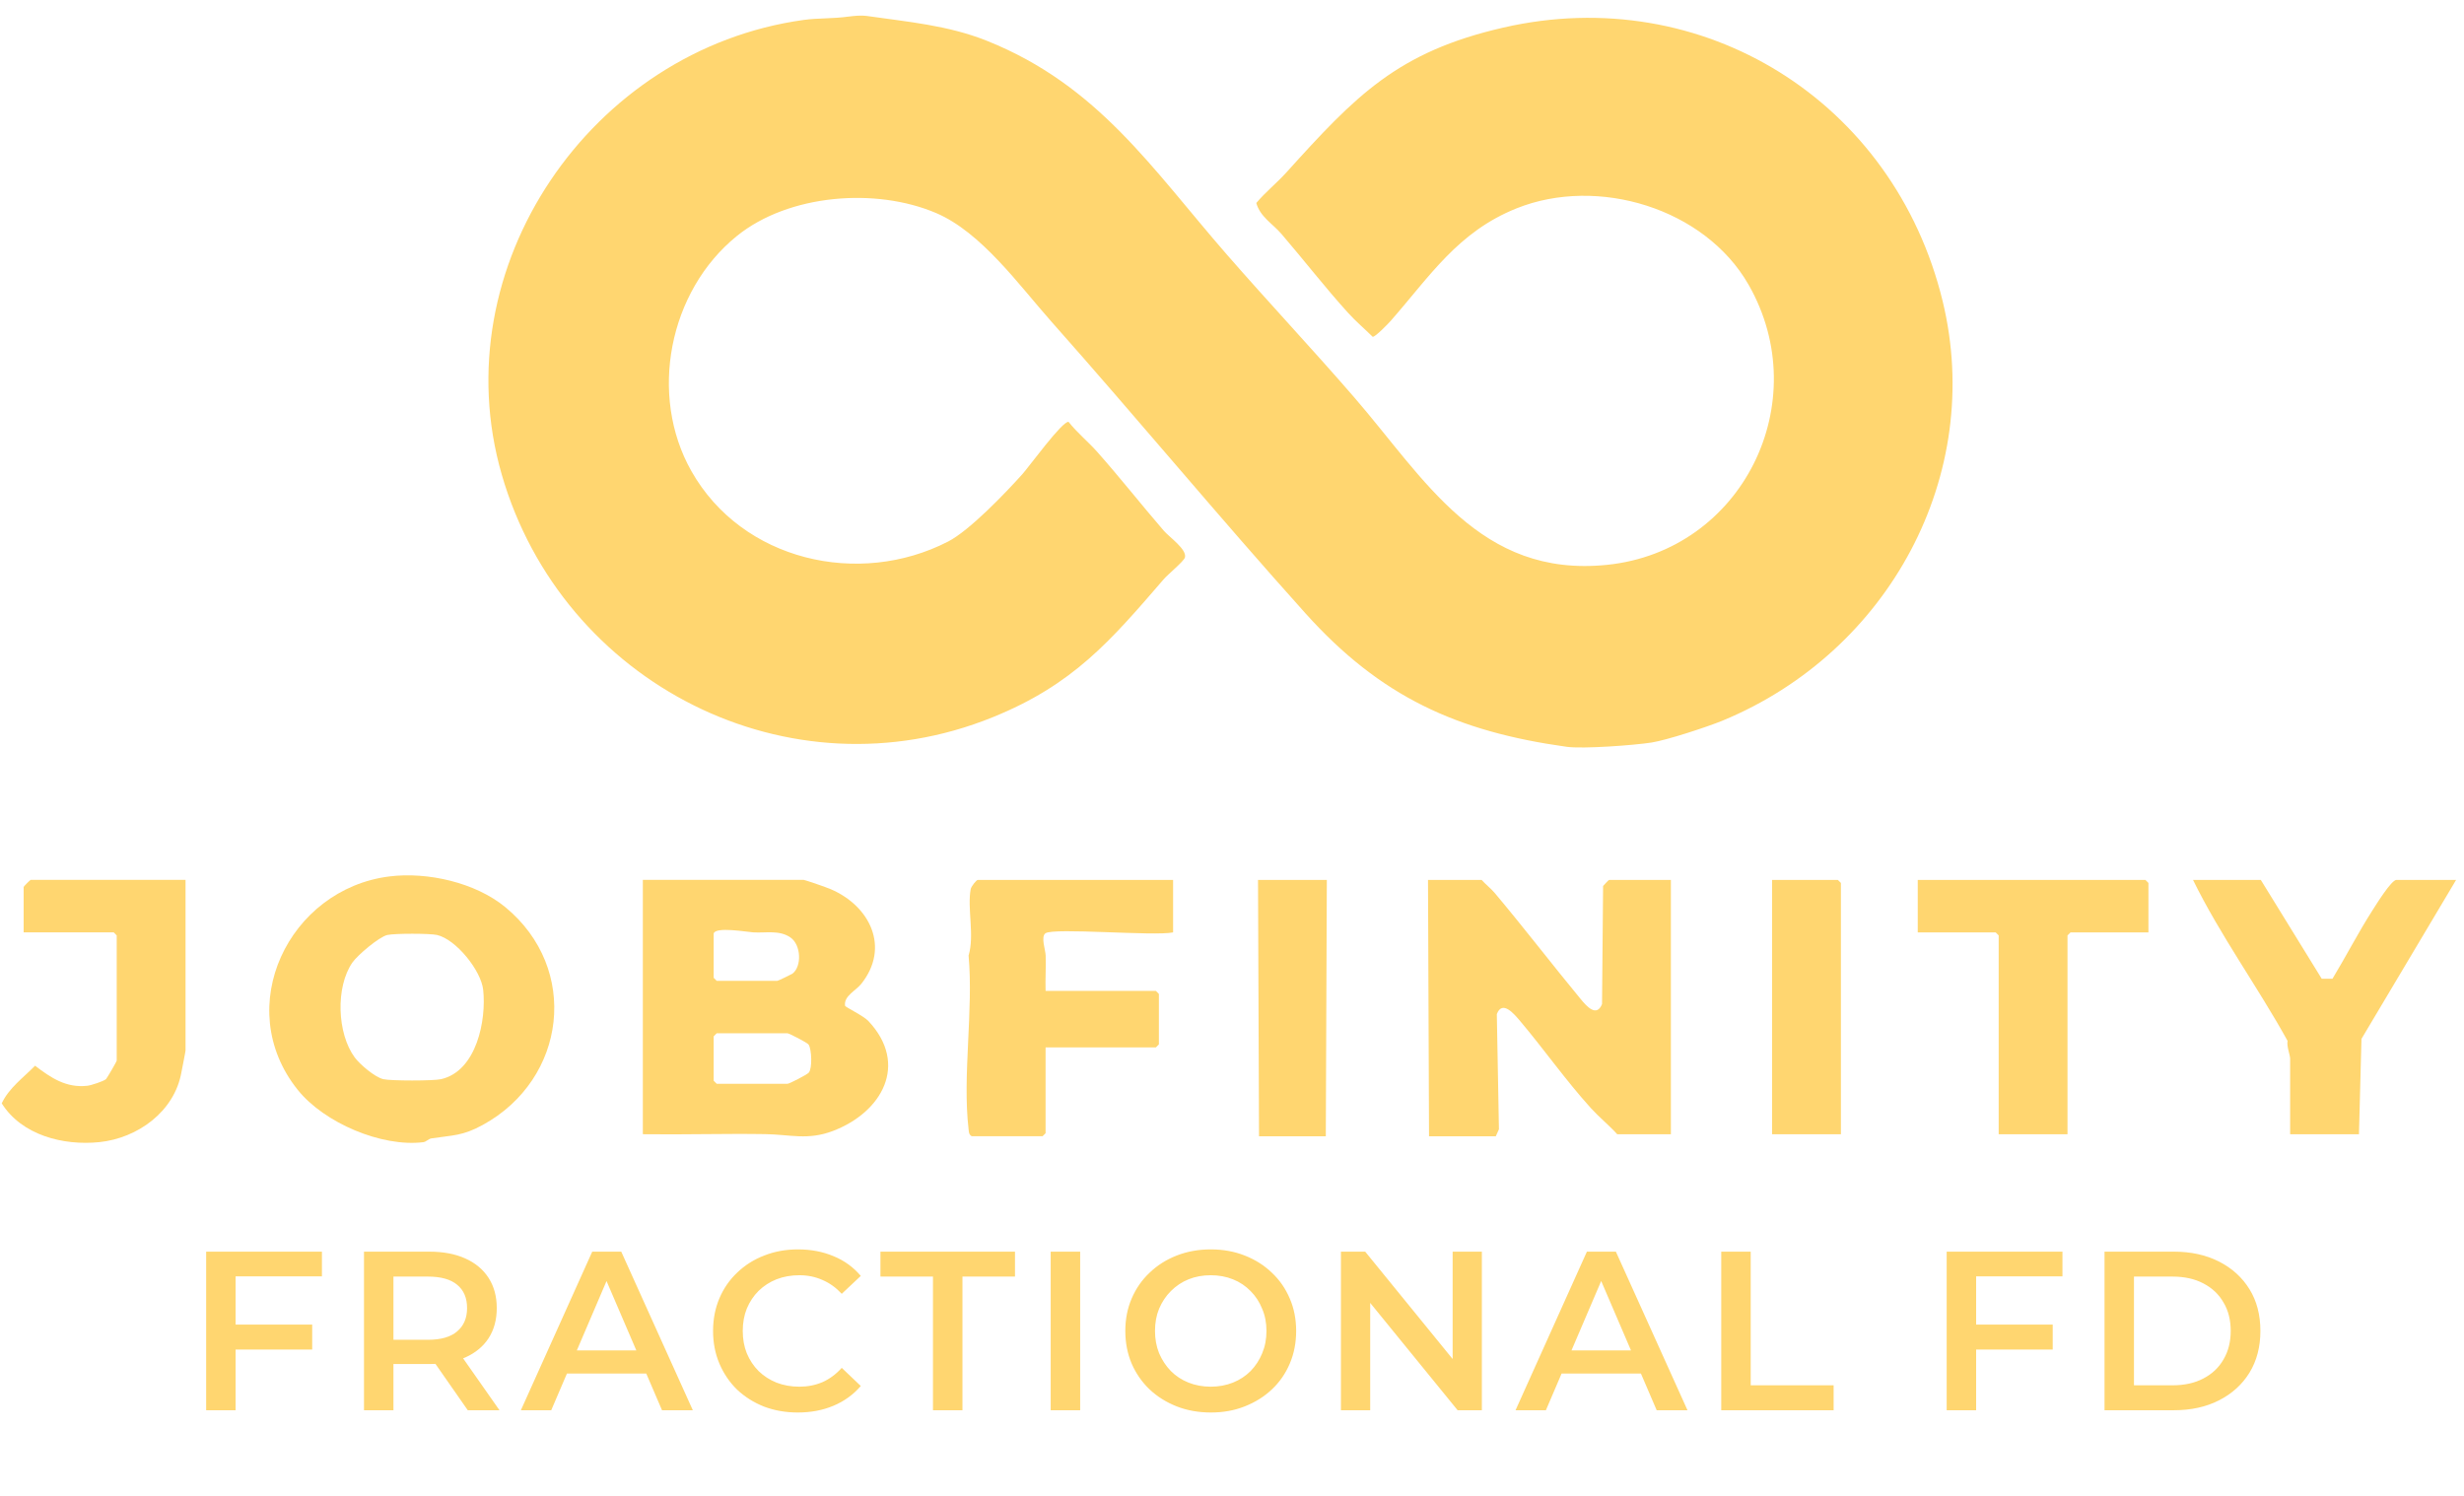 <svg width="84" height="51" viewBox="0 0 84 51" fill="none" xmlns="http://www.w3.org/2000/svg">
<path d="M28.936 0.565C29.112 0.54 29.373 0.518 29.543 0.543C30.928 0.744 32.31 0.856 33.654 1.395C37.445 2.916 39.273 5.751 41.816 8.669C43.253 10.319 44.737 11.895 46.168 13.549C48.564 16.317 50.443 19.703 54.783 19.258C59.403 18.785 61.901 13.708 59.61 9.706C58.117 7.096 54.463 5.997 51.703 7.103C49.701 7.904 48.746 9.418 47.41 10.94C47.329 11.033 46.879 11.497 46.796 11.483C46.52 11.21 46.216 10.952 45.956 10.665C45.175 9.804 44.442 8.856 43.685 7.975C43.389 7.631 42.959 7.392 42.828 6.921C43.142 6.547 43.528 6.24 43.854 5.879C46.223 3.257 47.637 1.768 51.252 0.94C58.046 -0.618 64.567 3.442 66.226 10.265C67.663 16.183 64.406 22.221 58.726 24.568C58.205 24.783 56.824 25.235 56.303 25.316C55.714 25.408 53.963 25.539 53.406 25.461C49.68 24.941 47.069 23.764 44.509 20.916C41.557 17.632 38.789 14.284 35.85 10.973C34.742 9.725 33.458 7.922 31.912 7.263C29.854 6.386 26.886 6.619 25.122 8.045C22.796 9.927 22.106 13.476 23.571 16.064C25.3 19.12 29.276 20.032 32.323 18.463C33.054 18.086 34.273 16.813 34.852 16.168C35.072 15.925 36.217 14.348 36.428 14.383C36.721 14.754 37.096 15.058 37.406 15.407C38.175 16.273 38.917 17.217 39.677 18.097C39.862 18.312 40.472 18.732 40.395 19.008C40.358 19.137 39.812 19.586 39.677 19.743C37.842 21.87 36.58 23.344 33.843 24.453C26.912 27.264 19.168 23.316 17.106 16.183C15.062 9.112 20.143 1.684 27.396 0.68C27.889 0.611 28.384 0.642 28.936 0.564V0.565Z" fill="#FFD670"/>
<path d="M27.4 29.999C27.505 30.021 28.178 30.254 28.323 30.317C29.657 30.89 30.351 32.297 29.364 33.541C29.175 33.78 28.761 33.955 28.809 34.29C28.816 34.338 29.435 34.629 29.608 34.815C30.986 36.289 30.07 37.923 28.393 38.56C27.535 38.885 26.937 38.68 26.092 38.667C24.701 38.645 23.305 38.689 21.915 38.67V29.998H27.4V29.999ZM24.33 31.823V33.337L24.433 33.44H26.503C26.531 33.44 26.994 33.212 27.017 33.195C27.34 32.949 27.311 32.215 26.949 31.963C26.569 31.7 26.105 31.815 25.677 31.788C25.456 31.774 24.404 31.588 24.331 31.823H24.33ZM24.433 35.229L24.33 35.333V36.847L24.433 36.95H26.848C26.914 36.95 27.517 36.636 27.572 36.571C27.696 36.422 27.673 35.78 27.566 35.614C27.521 35.546 26.895 35.229 26.848 35.229H24.433H24.433Z" fill="#FFD670"/>
<path d="M56.962 30V38.671H55.133C54.85 38.36 54.516 38.09 54.233 37.779C53.381 36.838 52.64 35.781 51.825 34.814C51.615 34.566 51.215 34.084 51.028 34.575L51.1 38.502L50.993 38.74H48.717L48.682 30H50.51C50.65 30.157 50.824 30.287 50.958 30.447C51.954 31.632 52.9 32.868 53.887 34.063C54.094 34.313 54.429 34.693 54.615 34.233L54.651 30.207C54.69 30.166 54.837 30 54.857 30H56.961H56.962Z" fill="#FFD670"/>
<path d="M13.277 29.881C14.575 29.719 16.209 30.09 17.226 30.928C19.777 33.028 19.314 36.788 16.459 38.353C15.765 38.734 15.438 38.701 14.71 38.812C14.606 38.827 14.531 38.93 14.428 38.942C13.011 39.116 11.052 38.283 10.151 37.159C7.887 34.337 9.85 30.307 13.277 29.881ZM13.208 31.876C12.92 31.942 12.184 32.57 12.013 32.817C11.436 33.651 11.491 35.235 12.091 36.05C12.27 36.292 12.781 36.728 13.07 36.794C13.329 36.853 14.775 36.853 15.034 36.794C16.249 36.519 16.585 34.779 16.472 33.746C16.4 33.086 15.544 32.024 14.897 31.877C14.653 31.822 13.454 31.822 13.209 31.877L13.208 31.876Z" fill="#FFD670"/>
<path d="M39.992 30V31.789C39.358 31.924 35.923 31.621 35.641 31.819C35.475 31.936 35.642 32.39 35.648 32.577C35.661 32.978 35.633 33.383 35.645 33.784H39.405L39.508 33.888V35.608L39.405 35.711H35.645V38.636L35.542 38.739H33.127C33.028 38.678 33.032 38.602 33.02 38.501C32.805 36.68 33.19 34.443 33.02 32.577C33.229 31.891 32.967 30.968 33.093 30.311C33.11 30.221 33.288 30 33.333 30H39.991H39.992Z" fill="#FFD670"/>
<path d="M6.325 29.999V35.814C6.325 35.854 6.21 36.422 6.183 36.567C5.944 37.897 4.695 38.805 3.387 38.94C2.153 39.066 0.741 38.703 0.059 37.618C0.305 37.093 0.796 36.743 1.195 36.335C1.737 36.747 2.255 37.1 2.979 37.018C3.109 37.004 3.533 36.864 3.614 36.792C3.641 36.768 3.979 36.195 3.979 36.158V31.892L3.876 31.788H0.806V30.24C0.806 30.222 1.03 29.998 1.047 29.998H6.325V29.999Z" fill="#FFD670"/>
<path d="M77.073 30L79.15 33.37H79.516C79.979 32.605 80.395 31.794 80.877 31.041C80.996 30.855 81.524 30 81.696 30H83.731L80.505 35.419L80.419 38.672H78.073V36.09C78.073 35.98 77.948 35.664 77.986 35.489C76.961 33.633 75.696 31.904 74.762 30H77.073V30Z" fill="#FFD670"/>
<path d="M73.242 31.789H70.587L70.483 31.892V38.671H68.137V31.892L68.034 31.789H65.378V30H73.139L73.242 30.103V31.789Z" fill="#FFD670"/>
<path d="M45.233 30L45.198 38.74H42.921L42.887 30H45.233Z" fill="#FFD670"/>
<path d="M62.758 38.671H60.412V30H62.654L62.758 30.103V38.671Z" fill="#FFD670"/>
<path d="M7.947 45.161H10.643V46.011H7.947V45.161ZM8.032 48.081H7.028V42.674H10.975V43.516H8.032V48.081ZM12.409 48.081V42.674H14.633C15.112 42.674 15.522 42.752 15.862 42.906C16.207 43.06 16.472 43.282 16.657 43.57C16.843 43.859 16.935 44.201 16.935 44.597C16.935 44.994 16.843 45.336 16.657 45.625C16.472 45.908 16.207 46.127 15.862 46.281C15.522 46.431 15.112 46.505 14.633 46.505H12.965L13.413 46.05V48.081H12.409ZM15.947 48.081L14.579 46.119H15.653L17.028 48.081H15.947ZM13.413 46.158L12.965 45.679H14.587C15.03 45.679 15.362 45.584 15.584 45.393C15.81 45.203 15.923 44.937 15.923 44.597C15.923 44.252 15.81 43.987 15.584 43.802C15.362 43.617 15.03 43.524 14.587 43.524H12.965L13.413 43.03V46.158ZM17.757 48.081L20.19 42.674H21.179L23.619 48.081H22.569L20.476 43.207H20.878L18.792 48.081H17.757ZM18.877 46.83L19.148 46.042H22.067L22.337 46.83H18.877ZM27.198 48.158C26.786 48.158 26.402 48.091 26.047 47.957C25.697 47.818 25.39 47.625 25.128 47.378C24.87 47.126 24.669 46.83 24.525 46.49C24.381 46.15 24.309 45.779 24.309 45.378C24.309 44.976 24.381 44.605 24.525 44.265C24.669 43.925 24.873 43.632 25.135 43.385C25.398 43.133 25.704 42.94 26.054 42.806C26.404 42.667 26.788 42.597 27.205 42.597C27.648 42.597 28.052 42.674 28.418 42.829C28.783 42.978 29.092 43.202 29.345 43.501L28.696 44.111C28.5 43.9 28.281 43.743 28.039 43.64C27.797 43.532 27.535 43.478 27.252 43.478C26.968 43.478 26.708 43.524 26.471 43.617C26.24 43.709 26.036 43.841 25.861 44.011C25.691 44.18 25.558 44.381 25.46 44.613C25.367 44.845 25.321 45.099 25.321 45.378C25.321 45.656 25.367 45.91 25.46 46.142C25.558 46.374 25.691 46.575 25.861 46.745C26.036 46.915 26.24 47.046 26.471 47.139C26.708 47.231 26.968 47.278 27.252 47.278C27.535 47.278 27.797 47.226 28.039 47.123C28.281 47.015 28.5 46.853 28.696 46.636L29.345 47.254C29.092 47.548 28.783 47.772 28.418 47.926C28.052 48.081 27.645 48.158 27.198 48.158ZM31.806 48.081V43.524H30.015V42.674H34.602V43.524H32.811V48.081H31.806ZM35.819 48.081V42.674H36.824V48.081H35.819ZM41.283 48.158C40.86 48.158 40.472 48.089 40.116 47.95C39.761 47.81 39.452 47.617 39.19 47.37C38.927 47.118 38.724 46.824 38.579 46.49C38.435 46.15 38.363 45.779 38.363 45.378C38.363 44.976 38.435 44.608 38.579 44.273C38.724 43.933 38.927 43.64 39.19 43.393C39.452 43.14 39.761 42.945 40.116 42.806C40.472 42.667 40.858 42.597 41.275 42.597C41.697 42.597 42.083 42.667 42.433 42.806C42.789 42.945 43.098 43.14 43.36 43.393C43.623 43.64 43.826 43.933 43.97 44.273C44.115 44.608 44.187 44.976 44.187 45.378C44.187 45.779 44.115 46.15 43.97 46.49C43.826 46.83 43.623 47.123 43.36 47.37C43.098 47.617 42.789 47.81 42.433 47.95C42.083 48.089 41.7 48.158 41.283 48.158ZM41.275 47.278C41.548 47.278 41.8 47.231 42.032 47.139C42.264 47.046 42.464 46.915 42.634 46.745C42.804 46.57 42.935 46.369 43.028 46.142C43.126 45.91 43.175 45.656 43.175 45.378C43.175 45.099 43.126 44.847 43.028 44.621C42.935 44.389 42.804 44.188 42.634 44.018C42.464 43.843 42.264 43.709 42.032 43.617C41.8 43.524 41.548 43.478 41.275 43.478C41.002 43.478 40.75 43.524 40.518 43.617C40.291 43.709 40.091 43.843 39.916 44.018C39.746 44.188 39.612 44.389 39.514 44.621C39.421 44.847 39.375 45.099 39.375 45.378C39.375 45.651 39.421 45.903 39.514 46.135C39.612 46.366 39.746 46.57 39.916 46.745C40.085 46.915 40.286 47.046 40.518 47.139C40.75 47.231 41.002 47.278 41.275 47.278ZM45.714 48.081V42.674H46.541L49.931 46.837H49.522V42.674H50.518V48.081H49.692L46.301 43.918H46.711V48.081H45.714ZM51.666 48.081L54.099 42.674H55.087L57.528 48.081H56.478L54.385 43.207H54.786L52.701 48.081H51.666ZM52.786 46.83L53.056 46.042H55.976L56.246 46.83H52.786ZM58.679 48.081V42.674H59.683V47.231H62.51V48.081H58.679ZM67.283 45.161H69.979V46.011H67.283V45.161ZM67.368 48.081H66.364V42.674H70.311V43.516H67.368V48.081ZM71.745 48.081V42.674H74.109C74.696 42.674 75.21 42.788 75.653 43.014C76.096 43.241 76.441 43.555 76.688 43.956C76.936 44.358 77.059 44.832 77.059 45.378C77.059 45.918 76.936 46.392 76.688 46.799C76.441 47.2 76.096 47.514 75.653 47.741C75.21 47.968 74.696 48.081 74.109 48.081H71.745ZM72.749 47.231H74.062C74.469 47.231 74.819 47.154 75.113 46.999C75.411 46.845 75.641 46.629 75.8 46.351C75.965 46.073 76.047 45.748 76.047 45.378C76.047 45.002 75.965 44.677 75.8 44.404C75.641 44.126 75.411 43.91 75.113 43.756C74.819 43.601 74.469 43.524 74.062 43.524H72.749V47.231Z" fill="#FFD670"/>
</svg>

